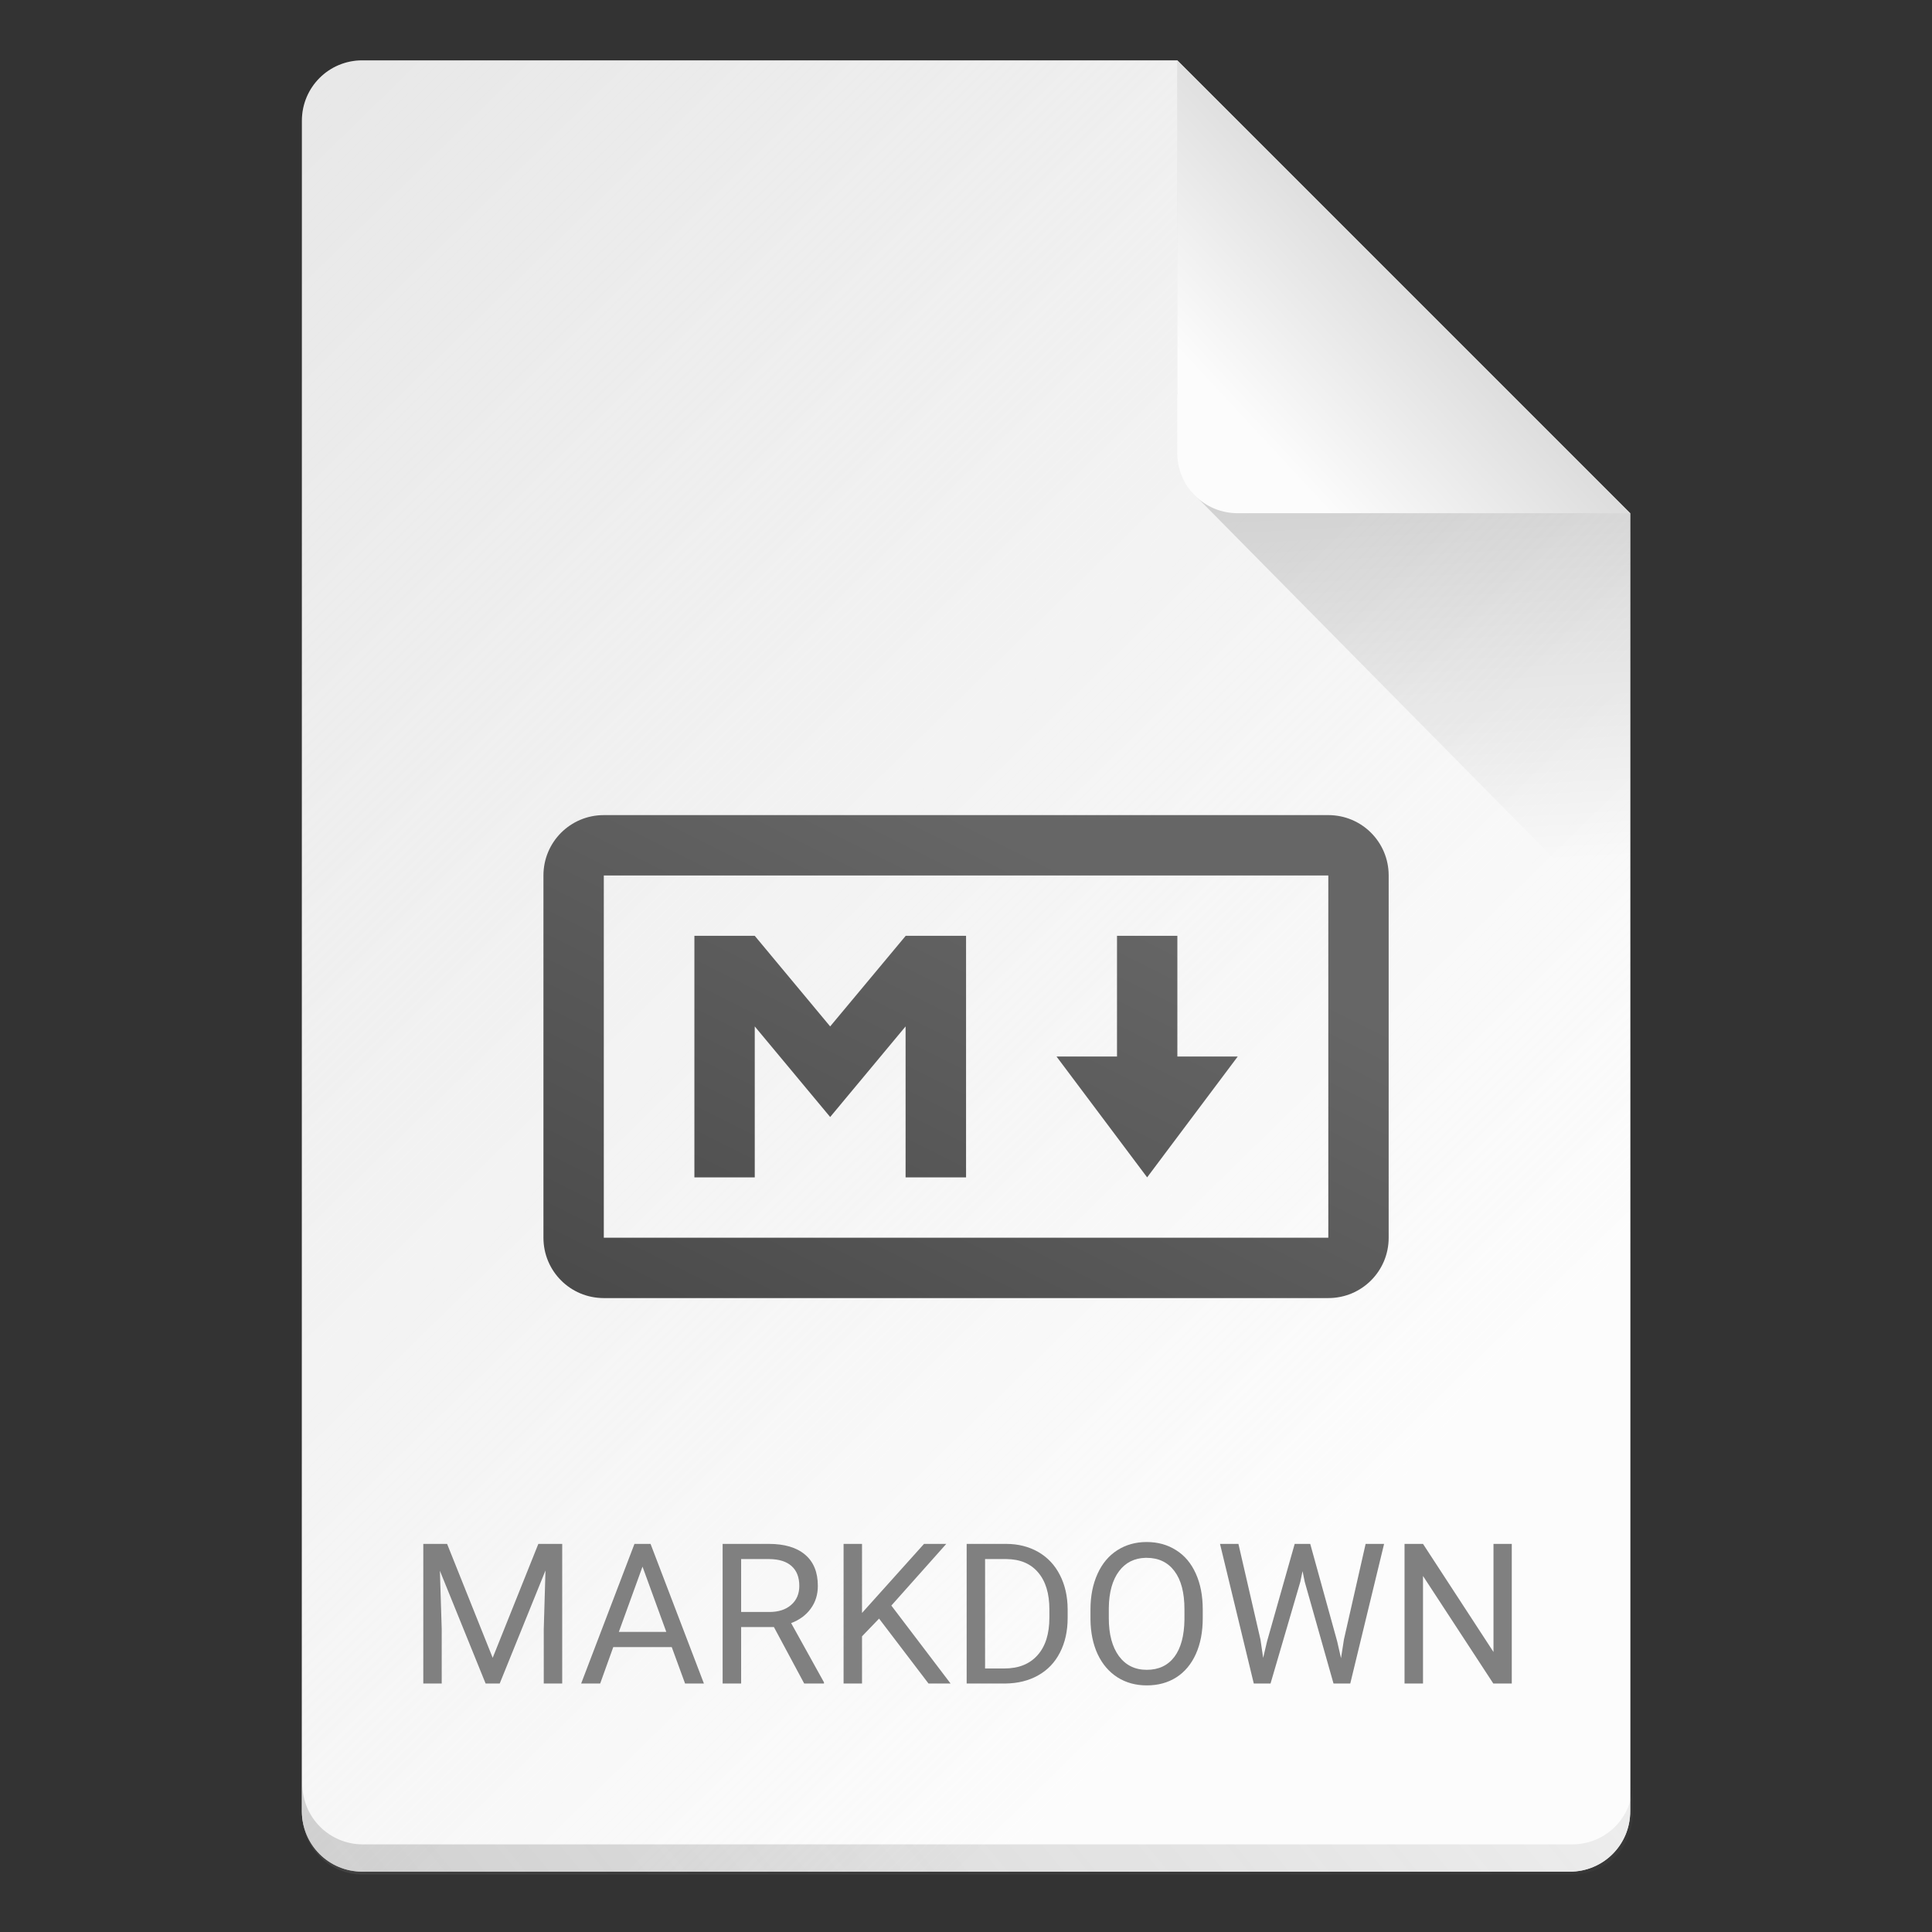 <?xml version="1.0" encoding="UTF-8" standalone="no"?>
<!-- Created with Inkscape (http://www.inkscape.org/) -->

<svg
   width="64"
   height="64"
   viewBox="0 0 16.933 16.933"
   version="1.1"
   id="svg5"
   inkscape:version="1.1.1 (3bf5ae0d25, 2021-09-20, custom)"
   sodipodi:docname="text-x-markdown.svg"
   xmlns:inkscape="http://www.inkscape.org/namespaces/inkscape"
   xmlns:sodipodi="http://sodipodi.sourceforge.net/DTD/sodipodi-0.dtd"
   xmlns:xlink="http://www.w3.org/1999/xlink"
   xmlns="http://www.w3.org/2000/svg"
   xmlns:svg="http://www.w3.org/2000/svg">
  <rect x="0" y="0" width="16.933" height="16.933" fill="#333333" stroke="none"/>
  <sodipodi:namedview
     id="namedview7"
     pagecolor="#ffffff"
     bordercolor="#666666"
     borderopacity="1.0"
     inkscape:pageshadow="2"
     inkscape:pageopacity="0.0"
     inkscape:pagecheckerboard="0"
     inkscape:document-units="px"
     showgrid="false"
     units="px"
     height="64px"
     inkscape:zoom="16"
     inkscape:cx="30.8125"
     inkscape:cy="42.25"
     inkscape:window-width="1920"
     inkscape:window-height="1011"
     inkscape:window-x="0"
     inkscape:window-y="0"
     inkscape:window-maximized="1"
     inkscape:current-layer="svg5"
     showguides="false" />
  <defs
     id="defs2">
    <linearGradient
       inkscape:collect="always"
       id="linearGradient9060">
      <stop
         style="stop-color:#666666;stop-opacity:1;"
         offset="0"
         id="stop9056" />
      <stop
         style="stop-color:#474747;stop-opacity:1"
         offset="1"
         id="stop9058" />
    </linearGradient>
    <linearGradient
       inkscape:collect="always"
       id="linearGradient10453">
      <stop
         style="stop-color:#666666;stop-opacity:1"
         offset="0"
         id="stop10449" />
      <stop
         style="stop-color:#666666;stop-opacity:0"
         offset="1"
         id="stop10451" />
    </linearGradient>
    <linearGradient
       inkscape:collect="always"
       id="linearGradient8423">
      <stop
         style="stop-color:#fcfcfc;stop-opacity:1"
         offset="0"
         id="stop8419" />
      <stop
         style="stop-color:#ffffff;stop-opacity:0;"
         offset="1"
         id="stop8421" />
    </linearGradient>
    <linearGradient
       inkscape:collect="always"
       id="linearGradient6263">
      <stop
         style="stop-color:#000000;stop-opacity:1;"
         offset="0"
         id="stop6259" />
      <stop
         style="stop-color:#000000;stop-opacity:0;"
         offset="1"
         id="stop6261" />
    </linearGradient>
    <linearGradient
       inkscape:collect="always"
       id="linearGradient3378">
      <stop
         style="stop-color:#b0b0b0;stop-opacity:1"
         offset="0"
         id="stop3374" />
      <stop
         style="stop-color:#fcfcfc;stop-opacity:1"
         offset="1"
         id="stop3376" />
    </linearGradient>
    <linearGradient
       inkscape:collect="always"
       xlink:href="#linearGradient3378"
       id="linearGradient3380"
       x1="14.943"
       y1="1.114"
       x2="11.503"
       y2="4.312"
       gradientUnits="userSpaceOnUse"
       gradientTransform="translate(-0.529,-0.529)" />
    <linearGradient
       inkscape:collect="always"
       xlink:href="#linearGradient6263"
       id="linearGradient6265"
       x1="11.906"
       y1="2.381"
       x2="12.171"
       y2="7.144"
       gradientUnits="userSpaceOnUse"
       gradientTransform="translate(-0.529,0.529)" />
    <linearGradient
       inkscape:collect="always"
       xlink:href="#linearGradient8423"
       id="linearGradient8425"
       x1="13.693"
       y1="11.622"
       x2="1.608"
       y2="-0.716"
       gradientUnits="userSpaceOnUse" />
    <linearGradient
       inkscape:collect="always"
       xlink:href="#linearGradient10453"
       id="linearGradient10455"
       x1="10"
       y1="72.5"
       x2="58"
       y2="32.5"
       gradientUnits="userSpaceOnUse" />
    <linearGradient
       inkscape:collect="always"
       xlink:href="#linearGradient9060"
       id="linearGradient9062"
       x1="7.408"
       y1="6.615"
       x2="4.763"
       y2="11.906"
       gradientUnits="userSpaceOnUse" />
  </defs>
  <path
     id="rect1068"
     style="fill:#e5e5e5;fill-opacity:1;stroke-width:0.529;stroke-linejoin:round"
     d="m 3.175,0.529 7.144,3e-8 3.969,3.969 1e-6,11.377 c 0,0.293 -0.236,0.529 -0.529,0.529 H 3.175 c -0.293,0 -0.529,-0.236 -0.529,-0.529 V 1.058 c 0,-0.293 0.236,-0.529 0.529,-0.529 z"
     sodipodi:nodetypes="cccsssssc" />
  <path
     id="rect8140"
     style="opacity:1;fill:url(#linearGradient8425);fill-opacity:1;stroke-width:0.518;stroke-linejoin:round"
     d="m 3.175,0.529 h 7.144 l -1e-6,2.91 0.794,1.058 3.175,0 V 15.875 c 0,0.295 -0.236,0.529 -0.529,0.529 H 3.175 c -0.293,0 -0.529,-0.236 -0.529,-0.529 V 1.058 c 0,-0.293 0.236,-0.529 0.529,-0.529 z"
     sodipodi:nodetypes="sccccssssss" />
  <path
     id="rect9905"
     style="opacity:0.3;fill:url(#linearGradient10455);fill-opacity:1;stroke-width:2;stroke-linejoin:round"
     d="M 10 59 L 10 60 C 10 61.108 10.892 62 12 62 L 52 62 C 53.108 62 54 61.108 54 60 L 54 59 C 54 60.108 53.108 61 52 61 L 12 61 C 10.892 61 10 60.108 10 59 z "
     transform="scale(0.265)" />
  <path
     id="rect5598"
     style="opacity:0.2;fill:url(#linearGradient6265);fill-opacity:1;stroke-width:0.529;stroke-linejoin:round"
     d="M 10.445,4.312 10.319,3.44 14.287,4.498 v 3.704 z"
     sodipodi:nodetypes="ccccc" />
  <path
     id="rect2607"
     style="fill:url(#linearGradient3380);fill-opacity:1;stroke-width:0.529;stroke-linejoin:round"
     d="m 14.287,4.498 -3.44,-1e-7 c -0.293,0 -0.529,-0.236 -0.529,-0.529 V 0.529 Z"
     sodipodi:nodetypes="csscc" />
  <path
     id="rect962"
     style="fill:url(#linearGradient9062);fill-opacity:1;stroke-width:0.548;stroke-linejoin:round"
     d="m 5.292,7.144 c -0.293,0 -0.529,0.236 -0.529,0.529 v 3.175 c 0,0.293 0.236,0.529 0.529,0.529 h 6.35 c 0.293,0 0.529,-0.236 0.529,-0.529 V 7.673 c 0,-0.293 -0.236,-0.529 -0.529,-0.529 z m 0,0.529 H 11.642 V 10.848 H 5.292 Z m 0.794,0.529 V 10.319 H 6.615 V 8.996 l 0.661,0.794 0.661,-0.794 V 10.319 H 8.467 V 8.202 H 7.938 L 7.276,8.996 6.615,8.202 Z m 3.704,0 V 9.26 H 9.26 L 10.054,10.319 10.848,9.26 H 10.319 V 8.202 Z" />
  <path
     id="path42749"
     style="font-size:1.718px;line-height:1.25;font-family:Roboto;-inkscape-font-specification:Roboto;text-align:center;text-anchor:middle;stroke-width:0.162;fill:#808080"
     d="M 37.922 51 C 37.558 51 37.234 51.092 36.951 51.273 C 36.67 51.453 36.453 51.712 36.299 52.053 C 36.145 52.393 36.066 52.785 36.066 53.229 L 36.066 53.561 C 36.071 53.996 36.15 54.381 36.305 54.713 C 36.461 55.043 36.68 55.297 36.961 55.477 C 37.242 55.654 37.564 55.742 37.928 55.742 C 38.3 55.742 38.625 55.654 38.904 55.477 C 39.183 55.299 39.399 55.041 39.551 54.705 C 39.703 54.367 39.779 53.972 39.779 53.52 L 39.779 53.229 C 39.779 52.778 39.703 52.385 39.551 52.047 C 39.399 51.707 39.182 51.447 38.898 51.27 C 38.617 51.09 38.292 51 37.922 51 z M 14 51.062 L 14 55.68 L 14.609 55.68 L 14.609 53.881 L 14.549 51.951 L 16.061 55.68 L 16.527 55.68 L 18.041 51.941 L 17.984 53.881 L 17.984 55.68 L 18.594 55.68 L 18.594 51.062 L 17.805 51.062 L 16.295 54.83 L 14.787 51.062 L 14 51.062 z M 20.984 51.062 L 19.221 55.68 L 19.85 55.68 L 20.283 54.475 L 22.217 54.475 L 22.658 55.68 L 23.281 55.68 L 21.516 51.062 L 20.984 51.062 z M 23.9 51.062 L 23.9 55.68 L 24.512 55.68 L 24.512 53.812 L 25.596 53.812 L 26.598 55.68 L 27.252 55.68 L 27.252 55.641 L 26.166 53.682 C 26.443 53.576 26.66 53.417 26.814 53.203 C 26.971 52.99 27.049 52.739 27.049 52.451 C 27.049 51.999 26.908 51.655 26.627 51.418 C 26.348 51.181 25.948 51.062 25.428 51.062 L 23.9 51.062 z M 27.9 51.062 L 27.9 55.68 L 28.51 55.68 L 28.51 54.119 L 29.074 53.533 L 30.709 55.68 L 31.439 55.68 L 29.48 53.102 L 31.297 51.062 L 30.561 51.062 L 28.51 53.346 L 28.51 51.062 L 27.9 51.062 z M 31.971 51.062 L 31.971 55.68 L 33.25 55.68 C 33.664 55.675 34.025 55.586 34.336 55.41 C 34.649 55.235 34.89 54.982 35.057 54.654 C 35.226 54.327 35.311 53.945 35.311 53.51 L 35.311 53.217 C 35.308 52.792 35.222 52.415 35.053 52.088 C 34.886 51.76 34.648 51.508 34.34 51.33 C 34.031 51.153 33.677 51.062 33.275 51.062 L 31.971 51.062 z M 40.35 51.062 L 41.467 55.68 L 42.021 55.68 L 43.006 52.316 L 43.08 51.963 L 43.152 52.316 L 44.104 55.68 L 44.658 55.68 L 45.777 51.062 L 45.166 51.062 L 44.449 54.221 L 44.352 54.842 L 44.225 54.285 L 43.334 51.062 L 42.82 51.062 L 41.906 54.285 L 41.777 54.832 L 41.688 54.225 L 40.959 51.062 L 40.35 51.062 z M 46.453 51.062 L 46.453 55.68 L 47.064 55.68 L 47.064 52.123 L 49.389 55.68 L 50 55.68 L 50 51.062 L 49.395 51.062 L 49.395 54.637 L 47.064 51.062 L 46.453 51.062 z M 37.887 51.523 C 37.899 51.523 37.91 51.523 37.922 51.523 C 38.317 51.523 38.624 51.669 38.844 51.963 C 39.064 52.255 39.174 52.675 39.174 53.223 L 39.174 53.564 C 39.167 54.099 39.057 54.509 38.842 54.797 C 38.626 55.082 38.321 55.227 37.928 55.227 C 37.537 55.227 37.23 55.076 37.006 54.773 C 36.784 54.469 36.672 54.05 36.672 53.52 L 36.672 53.182 C 36.678 52.662 36.792 52.255 37.012 51.963 C 37.227 51.678 37.519 51.532 37.887 51.523 z M 24.512 51.564 L 25.443 51.564 C 25.765 51.567 26.011 51.643 26.18 51.795 C 26.351 51.947 26.436 52.166 26.436 52.451 C 26.436 52.713 26.346 52.924 26.166 53.08 C 25.988 53.236 25.749 53.314 25.447 53.314 L 24.512 53.314 L 24.512 51.564 z M 32.58 51.564 L 33.291 51.564 C 33.743 51.569 34.091 51.716 34.336 52.008 C 34.583 52.297 34.707 52.704 34.707 53.229 L 34.707 53.498 C 34.707 54.037 34.577 54.452 34.314 54.744 C 34.055 55.036 33.69 55.182 33.221 55.182 L 32.58 55.182 L 32.58 51.564 z M 21.25 51.814 L 22.037 53.973 L 20.467 53.973 L 21.25 51.814 z "
     transform="scale(0.265)" />
</svg>
